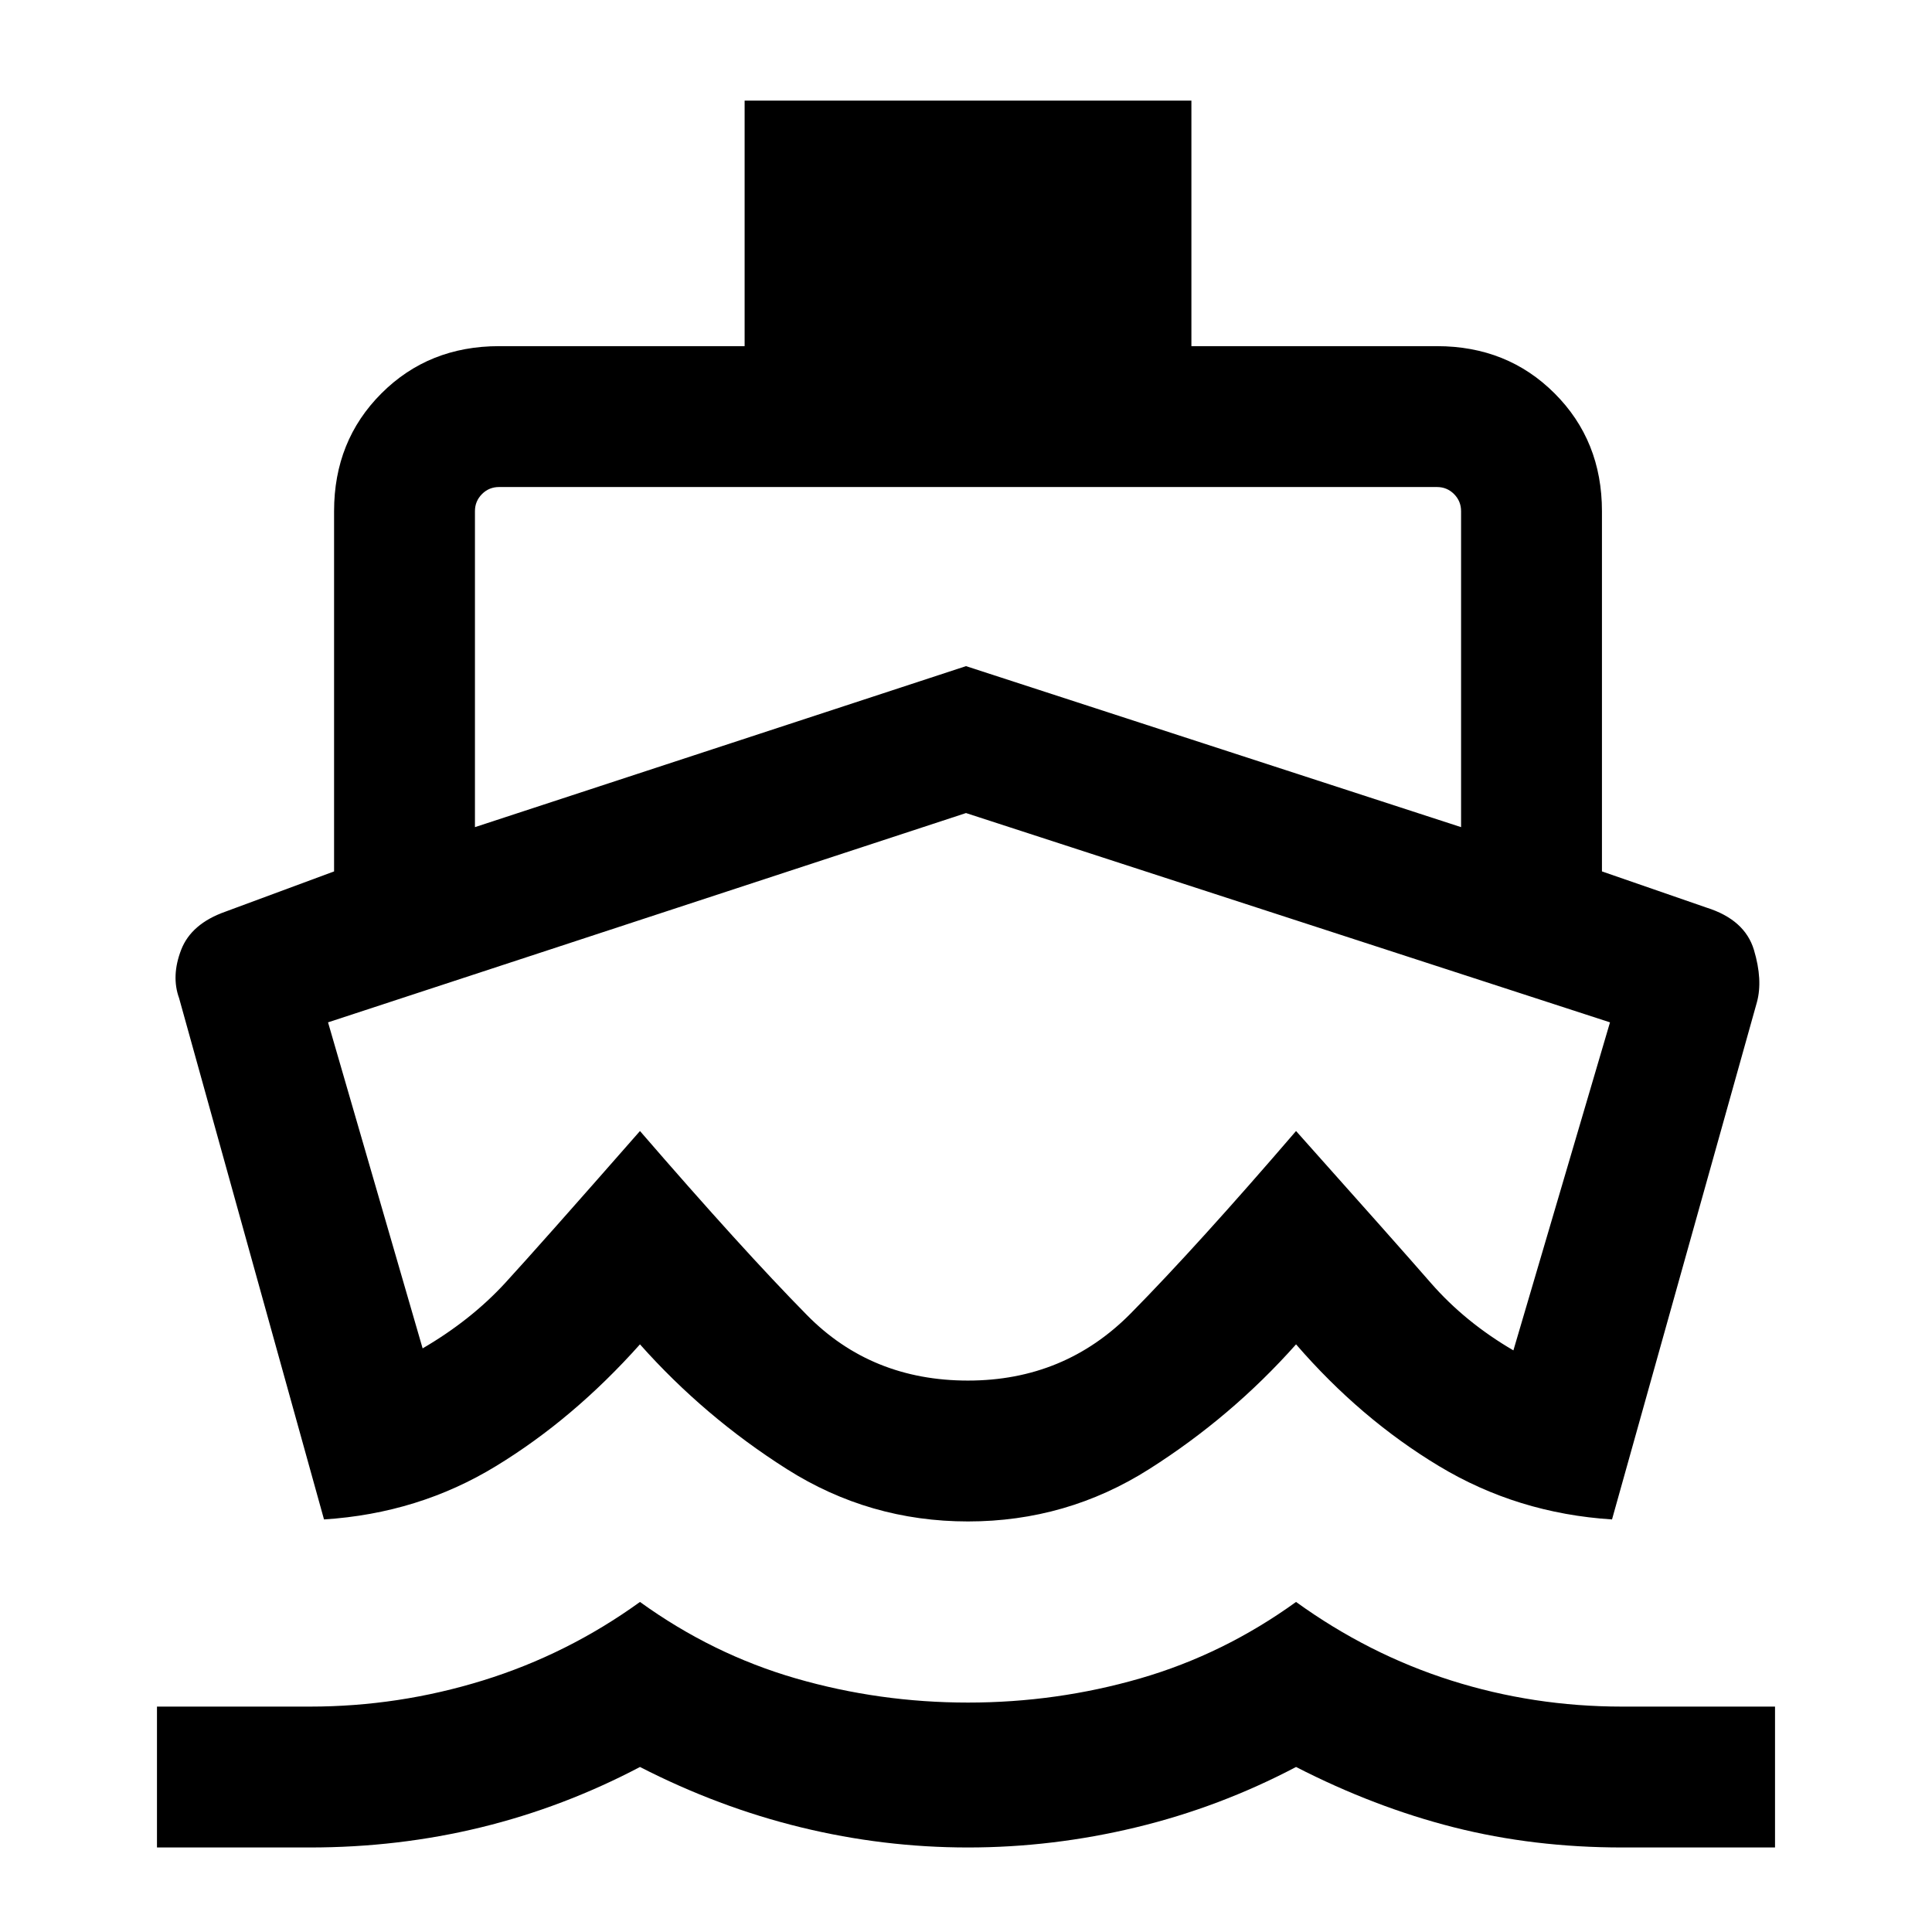 <svg xmlns="http://www.w3.org/2000/svg" height="24" width="24"><path d="M12.025 13.625Zm-8 5.25-1.8-6.475q-.1-.275.025-.6.125-.325.55-.475l1.35-.5V6.35q0-.875.588-1.463Q5.325 4.3 6.2 4.3h3.05V1.25h5.55V4.3h3.05q.875 0 1.462.587.588.588.588 1.463v4.475l1.3.45q.475.15.588.525.112.375.037.65l-1.8 6.425q-1.175-.075-2.15-.663-.975-.587-1.775-1.512-.8.9-1.825 1.55t-2.25.65q-1.225 0-2.25-.65T7.95 16.7q-.825.925-1.788 1.512-.962.588-2.137.663ZM1.95 22.95V21.2h1.9q1.1 0 2.15-.325 1.05-.325 1.95-.975.9.65 1.937.95 1.038.3 2.138.3 1.1 0 2.138-.3 1.037-.3 1.937-.95.9.65 1.925.975 1.025.325 2.125.325h1.9v1.75h-1.9q-1.1 0-2.088-.25-.987-.25-1.962-.75-.95.5-1.987.75-1.038.25-2.088.25T9.95 22.7q-1.025-.25-2-.75-.95.5-1.975.75-1.025.25-2.125.25ZM5.9 10.275l6.1-2 6.15 2V6.35q0-.125-.088-.213-.087-.087-.212-.087H6.2q-.125 0-.212.087-.088.088-.088.213Zm6.125 6.875q1.2 0 2.025-.838.825-.837 2.05-2.262 1.25 1.4 1.675 1.888.425.487 1.025.837L20 12.7l-8-2.6-7.925 2.6 1.175 4.05q.6-.35 1.025-.812.425-.463 1.675-1.888 1.275 1.475 2.075 2.287.8.813 2 .813Z"/></svg>
